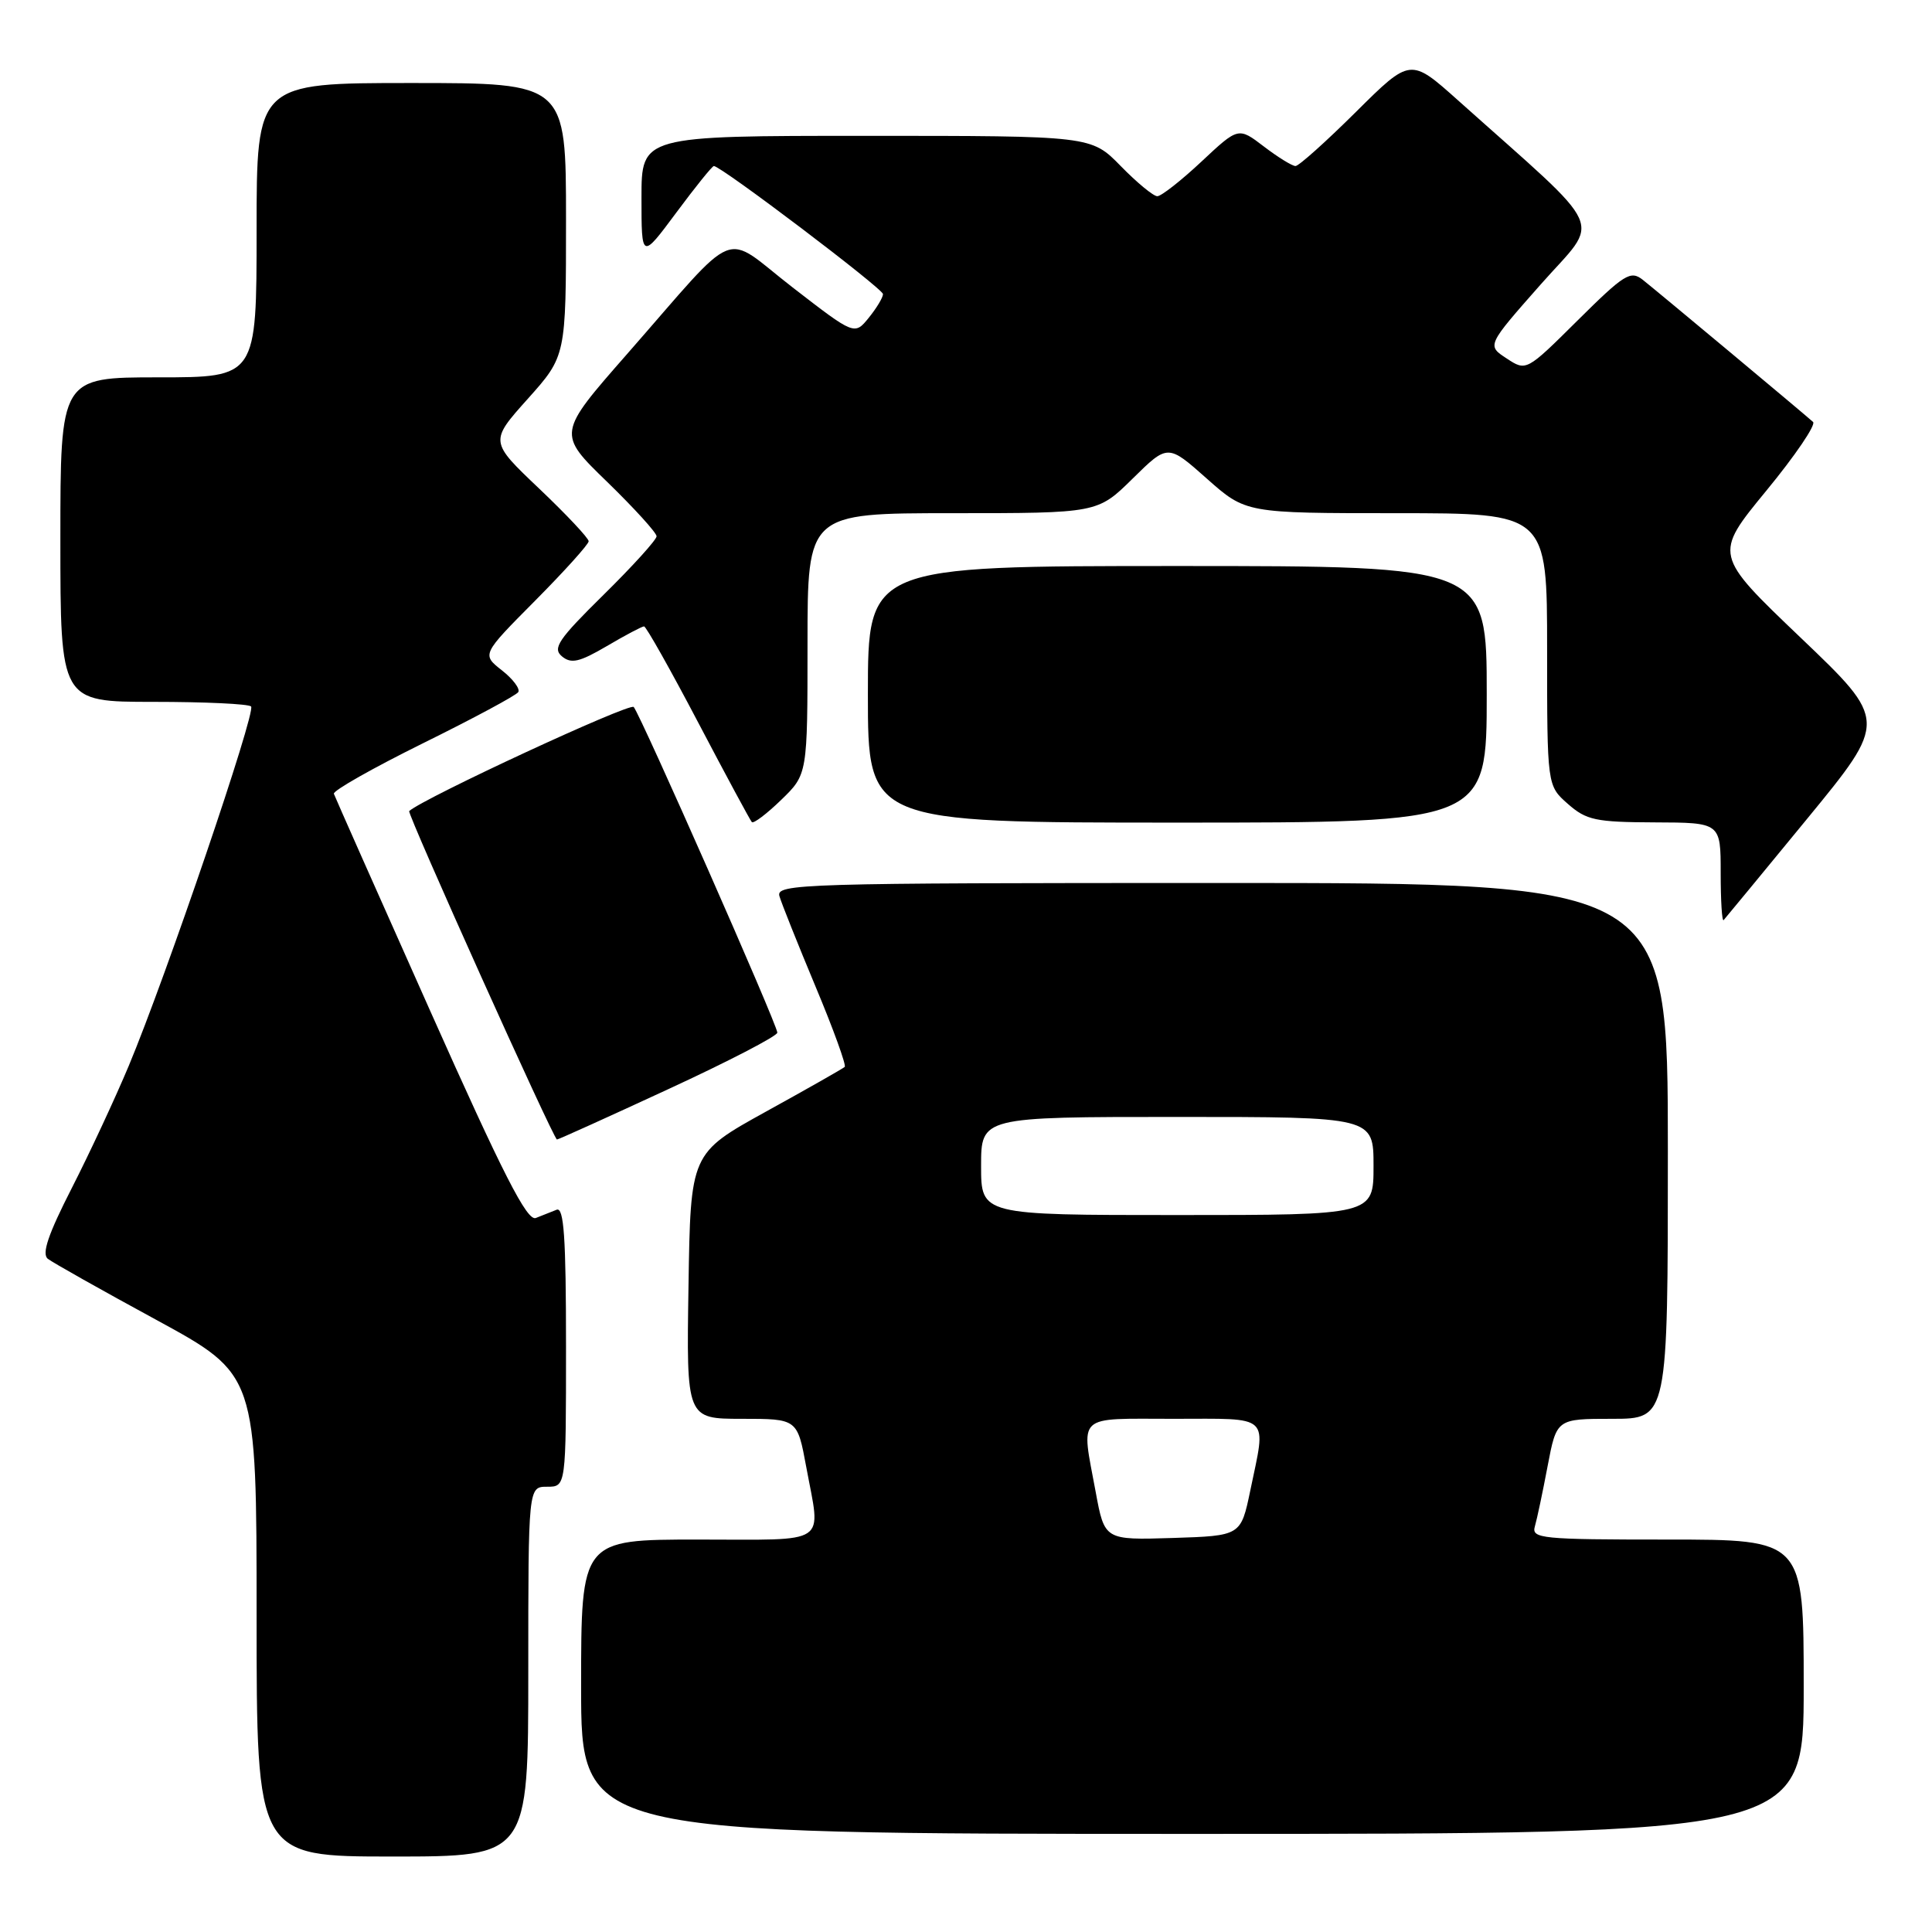 <?xml version="1.0" encoding="UTF-8" standalone="no"?>
<!DOCTYPE svg PUBLIC "-//W3C//DTD SVG 1.1//EN" "http://www.w3.org/Graphics/SVG/1.1/DTD/svg11.dtd" >
<svg xmlns="http://www.w3.org/2000/svg" xmlns:xlink="http://www.w3.org/1999/xlink" version="1.1" viewBox="0 0 256 256">
 <g >
 <path fill="currentColor"
d=" M 70.00 221.50 C 70.00 197.00 70.00 197.00 72.50 197.00 C 75.00 197.00 75.00 197.00 75.00 178.39 C 75.00 163.90 74.72 159.90 73.75 160.30 C 73.06 160.58 71.83 161.07 71.00 161.39 C 69.84 161.85 66.67 155.63 57.00 133.94 C 50.12 118.52 44.38 105.58 44.24 105.18 C 44.10 104.77 49.43 101.76 56.08 98.47 C 62.73 95.19 68.40 92.14 68.67 91.71 C 68.95 91.28 67.97 89.97 66.50 88.82 C 63.83 86.72 63.83 86.72 70.91 79.59 C 74.81 75.66 78.00 72.12 78.00 71.72 C 78.00 71.31 75.05 68.17 71.44 64.74 C 64.87 58.50 64.87 58.50 69.94 52.84 C 75.00 47.18 75.00 47.18 75.00 29.09 C 75.00 11.00 75.00 11.00 54.50 11.00 C 34.00 11.00 34.00 11.00 34.00 30.50 C 34.00 50.00 34.00 50.00 21.00 50.00 C 8.00 50.00 8.00 50.00 8.00 71.50 C 8.00 93.00 8.00 93.00 20.33 93.00 C 27.12 93.00 32.94 93.27 33.27 93.61 C 33.96 94.29 22.02 129.36 17.06 141.23 C 15.28 145.48 11.89 152.77 9.51 157.43 C 6.38 163.56 5.50 166.15 6.34 166.80 C 6.98 167.30 13.46 170.95 20.75 174.91 C 34.00 182.13 34.00 182.13 34.00 214.06 C 34.00 246.00 34.00 246.00 52.00 246.00 C 70.00 246.00 70.00 246.00 70.00 221.50 Z  M 239.00 223.50 C 239.00 204.00 239.00 204.00 220.93 204.00 C 204.20 204.00 202.90 203.87 203.38 202.25 C 203.66 201.29 204.42 197.69 205.07 194.25 C 206.26 188.00 206.26 188.00 213.63 188.00 C 221.00 188.00 221.00 188.00 221.00 152.50 C 221.00 117.00 221.00 117.00 161.88 117.00 C 106.05 117.00 102.80 117.10 103.28 118.75 C 103.56 119.71 105.72 125.11 108.07 130.74 C 110.43 136.37 112.16 141.16 111.93 141.37 C 111.69 141.59 107.00 144.26 101.50 147.29 C 91.50 152.82 91.50 152.82 91.23 170.41 C 90.95 188.00 90.95 188.00 98.30 188.00 C 105.65 188.00 105.65 188.00 106.83 194.37 C 108.77 204.90 110.11 204.00 92.50 204.00 C 77.00 204.00 77.00 204.00 77.00 223.50 C 77.00 243.00 77.00 243.00 158.00 243.00 C 239.00 243.00 239.00 243.00 239.00 223.50 Z  M 88.55 144.32 C 96.50 140.65 103.00 137.28 103.00 136.83 C 103.00 135.78 84.91 94.78 83.97 93.68 C 83.45 93.08 56.19 105.72 54.22 107.47 C 53.91 107.76 73.35 150.98 73.80 150.99 C 73.97 151.00 80.60 148.00 88.55 144.32 Z  M 239.45 108.50 C 250.12 95.50 250.12 95.50 238.60 84.50 C 227.08 73.50 227.08 73.50 234.03 65.04 C 237.86 60.39 240.65 56.28 240.24 55.91 C 239.11 54.88 219.71 38.69 217.68 37.08 C 216.06 35.80 215.25 36.30 209.07 42.43 C 202.24 49.21 202.24 49.21 199.63 47.49 C 197.01 45.78 197.01 45.78 204.15 37.69 C 212.13 28.65 213.32 31.29 193.20 13.30 C 186.89 7.66 186.89 7.66 179.67 14.83 C 175.70 18.77 172.10 22.00 171.66 22.00 C 171.22 22.00 169.34 20.84 167.48 19.42 C 164.09 16.83 164.09 16.83 159.19 21.42 C 156.50 23.94 153.87 26.00 153.35 26.00 C 152.83 26.00 150.65 24.20 148.50 22.00 C 144.59 18.00 144.59 18.00 114.80 18.00 C 85.00 18.00 85.00 18.00 85.00 26.19 C 85.00 34.38 85.00 34.38 89.60 28.19 C 92.13 24.78 94.37 22.00 94.59 22.00 C 95.55 22.00 117.00 38.25 117.00 38.97 C 117.00 39.42 116.15 40.83 115.12 42.10 C 113.23 44.43 113.23 44.43 105.02 38.08 C 95.51 30.72 98.28 29.59 83.04 46.97 C 73.85 57.45 73.85 57.45 80.43 63.83 C 84.04 67.34 87.00 70.59 87.00 71.06 C 87.00 71.52 83.84 75.01 79.98 78.81 C 73.97 84.73 73.18 85.90 74.46 86.97 C 75.69 87.99 76.77 87.74 80.41 85.61 C 82.85 84.17 85.07 83.00 85.34 83.00 C 85.61 83.00 88.84 88.74 92.52 95.75 C 96.20 102.76 99.40 108.69 99.62 108.93 C 99.85 109.17 101.60 107.84 103.51 105.99 C 107.00 102.61 107.00 102.61 107.00 85.30 C 107.00 68.00 107.00 68.00 126.22 68.00 C 145.43 68.00 145.43 68.00 150.09 63.41 C 154.74 58.83 154.74 58.83 159.90 63.41 C 165.07 68.00 165.07 68.00 185.03 68.00 C 205.00 68.00 205.00 68.00 205.00 86.05 C 205.00 104.10 205.00 104.10 207.75 106.52 C 210.20 108.68 211.44 108.94 219.25 108.97 C 228.00 109.00 228.00 109.00 228.00 115.67 C 228.00 119.33 228.17 122.15 228.39 121.92 C 228.60 121.69 233.58 115.65 239.45 108.50 Z  M 197.00 92.00 C 197.00 75.00 197.00 75.00 156.00 75.00 C 115.00 75.00 115.00 75.00 115.00 92.00 C 115.00 109.00 115.00 109.00 156.00 109.00 C 197.00 109.00 197.00 109.00 197.00 92.00 Z  M 145.18 197.67 C 143.25 187.22 142.42 188.00 155.50 188.00 C 168.58 188.00 167.79 187.27 165.67 197.50 C 164.42 203.50 164.42 203.50 155.39 203.79 C 146.36 204.07 146.36 204.07 145.18 197.67 Z  M 130.00 154.50 C 130.00 148.00 130.00 148.00 156.00 148.00 C 182.00 148.00 182.00 148.00 182.00 154.50 C 182.00 161.00 182.00 161.00 156.00 161.00 C 130.00 161.00 130.00 161.00 130.00 154.50 Z "/>
</g>
</svg>